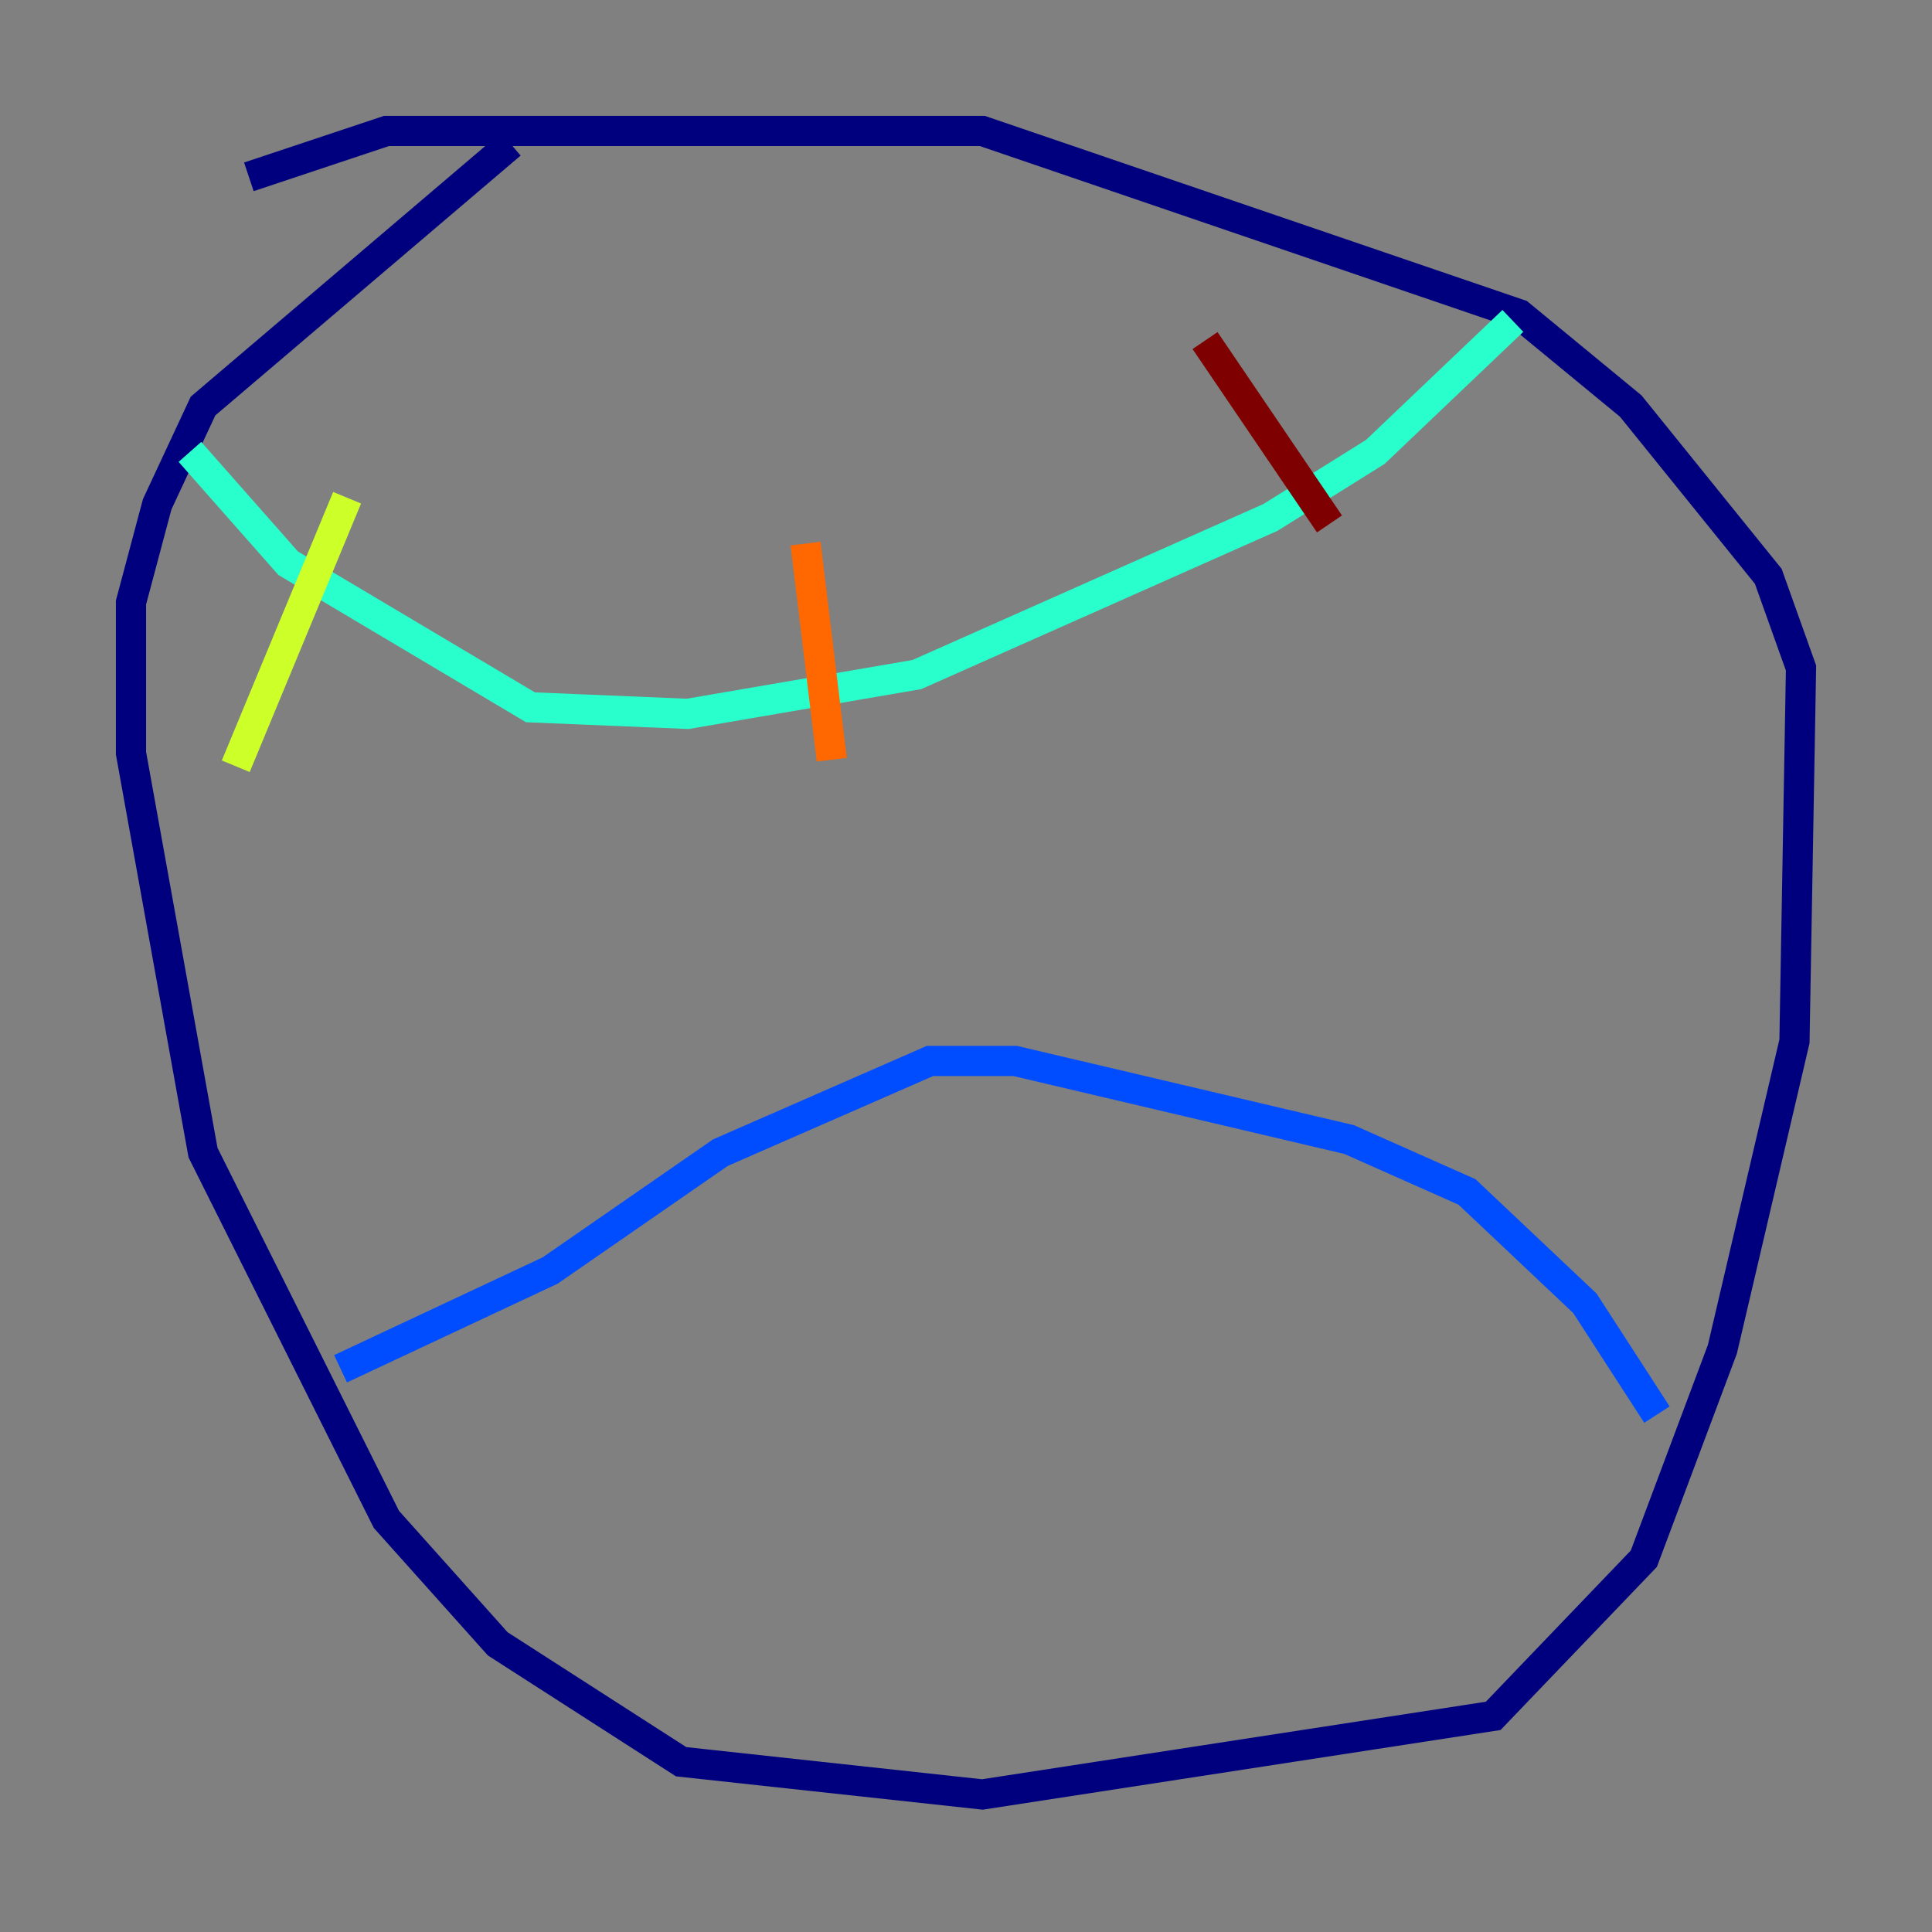 <?xml version="1.0" encoding="utf-8" ?>
<svg baseProfile="tiny" height="128" version="1.2" viewBox="0,0,128,128" width="128" xmlns="http://www.w3.org/2000/svg" xmlns:ev="http://www.w3.org/2001/xml-events" xmlns:xlink="http://www.w3.org/1999/xlink"><rect x="0" y="0" width="128" height="128" fill="#808080" stroke="none"/><defs /><polyline fill="none" points="16.488,11.715 25.6,8.678 65.085,8.678 100.664,20.827 108.041,26.902 117.153,38.183 119.322,44.258 118.888,68.99 114.115,89.383 108.909,103.268 98.929,113.681 65.085,118.888 45.125,116.719 32.976,108.909 25.6,100.664 13.451,76.366 8.678,49.898 8.678,39.919 10.414,33.41 13.451,26.902 33.844,9.546" stroke="#00007f" stroke-width="2" /><polyline fill="none" points="22.563,90.685 36.447,84.176 47.729,76.366 61.614,70.291 67.254,70.291 89.383,75.498 97.193,78.969 105.003,86.346 109.776,93.722" stroke="#004cff" stroke-width="2" /><polyline fill="none" points="100.231,21.261 91.119,29.939 84.176,34.278 60.746,44.691 45.559,47.295 35.146,46.861 19.091,37.315 12.583,29.939" stroke="#29ffcd" stroke-width="2" /><polyline fill="none" points="22.997,32.976 15.62,50.766" stroke="#cdff29" stroke-width="2" /><polyline fill="none" points="53.37,36.014 55.105,50.332" stroke="#ff6700" stroke-width="2" /><polyline fill="none" points="79.837,22.563 88.081,34.712" stroke="#7f0000" stroke-width="2" /></svg>